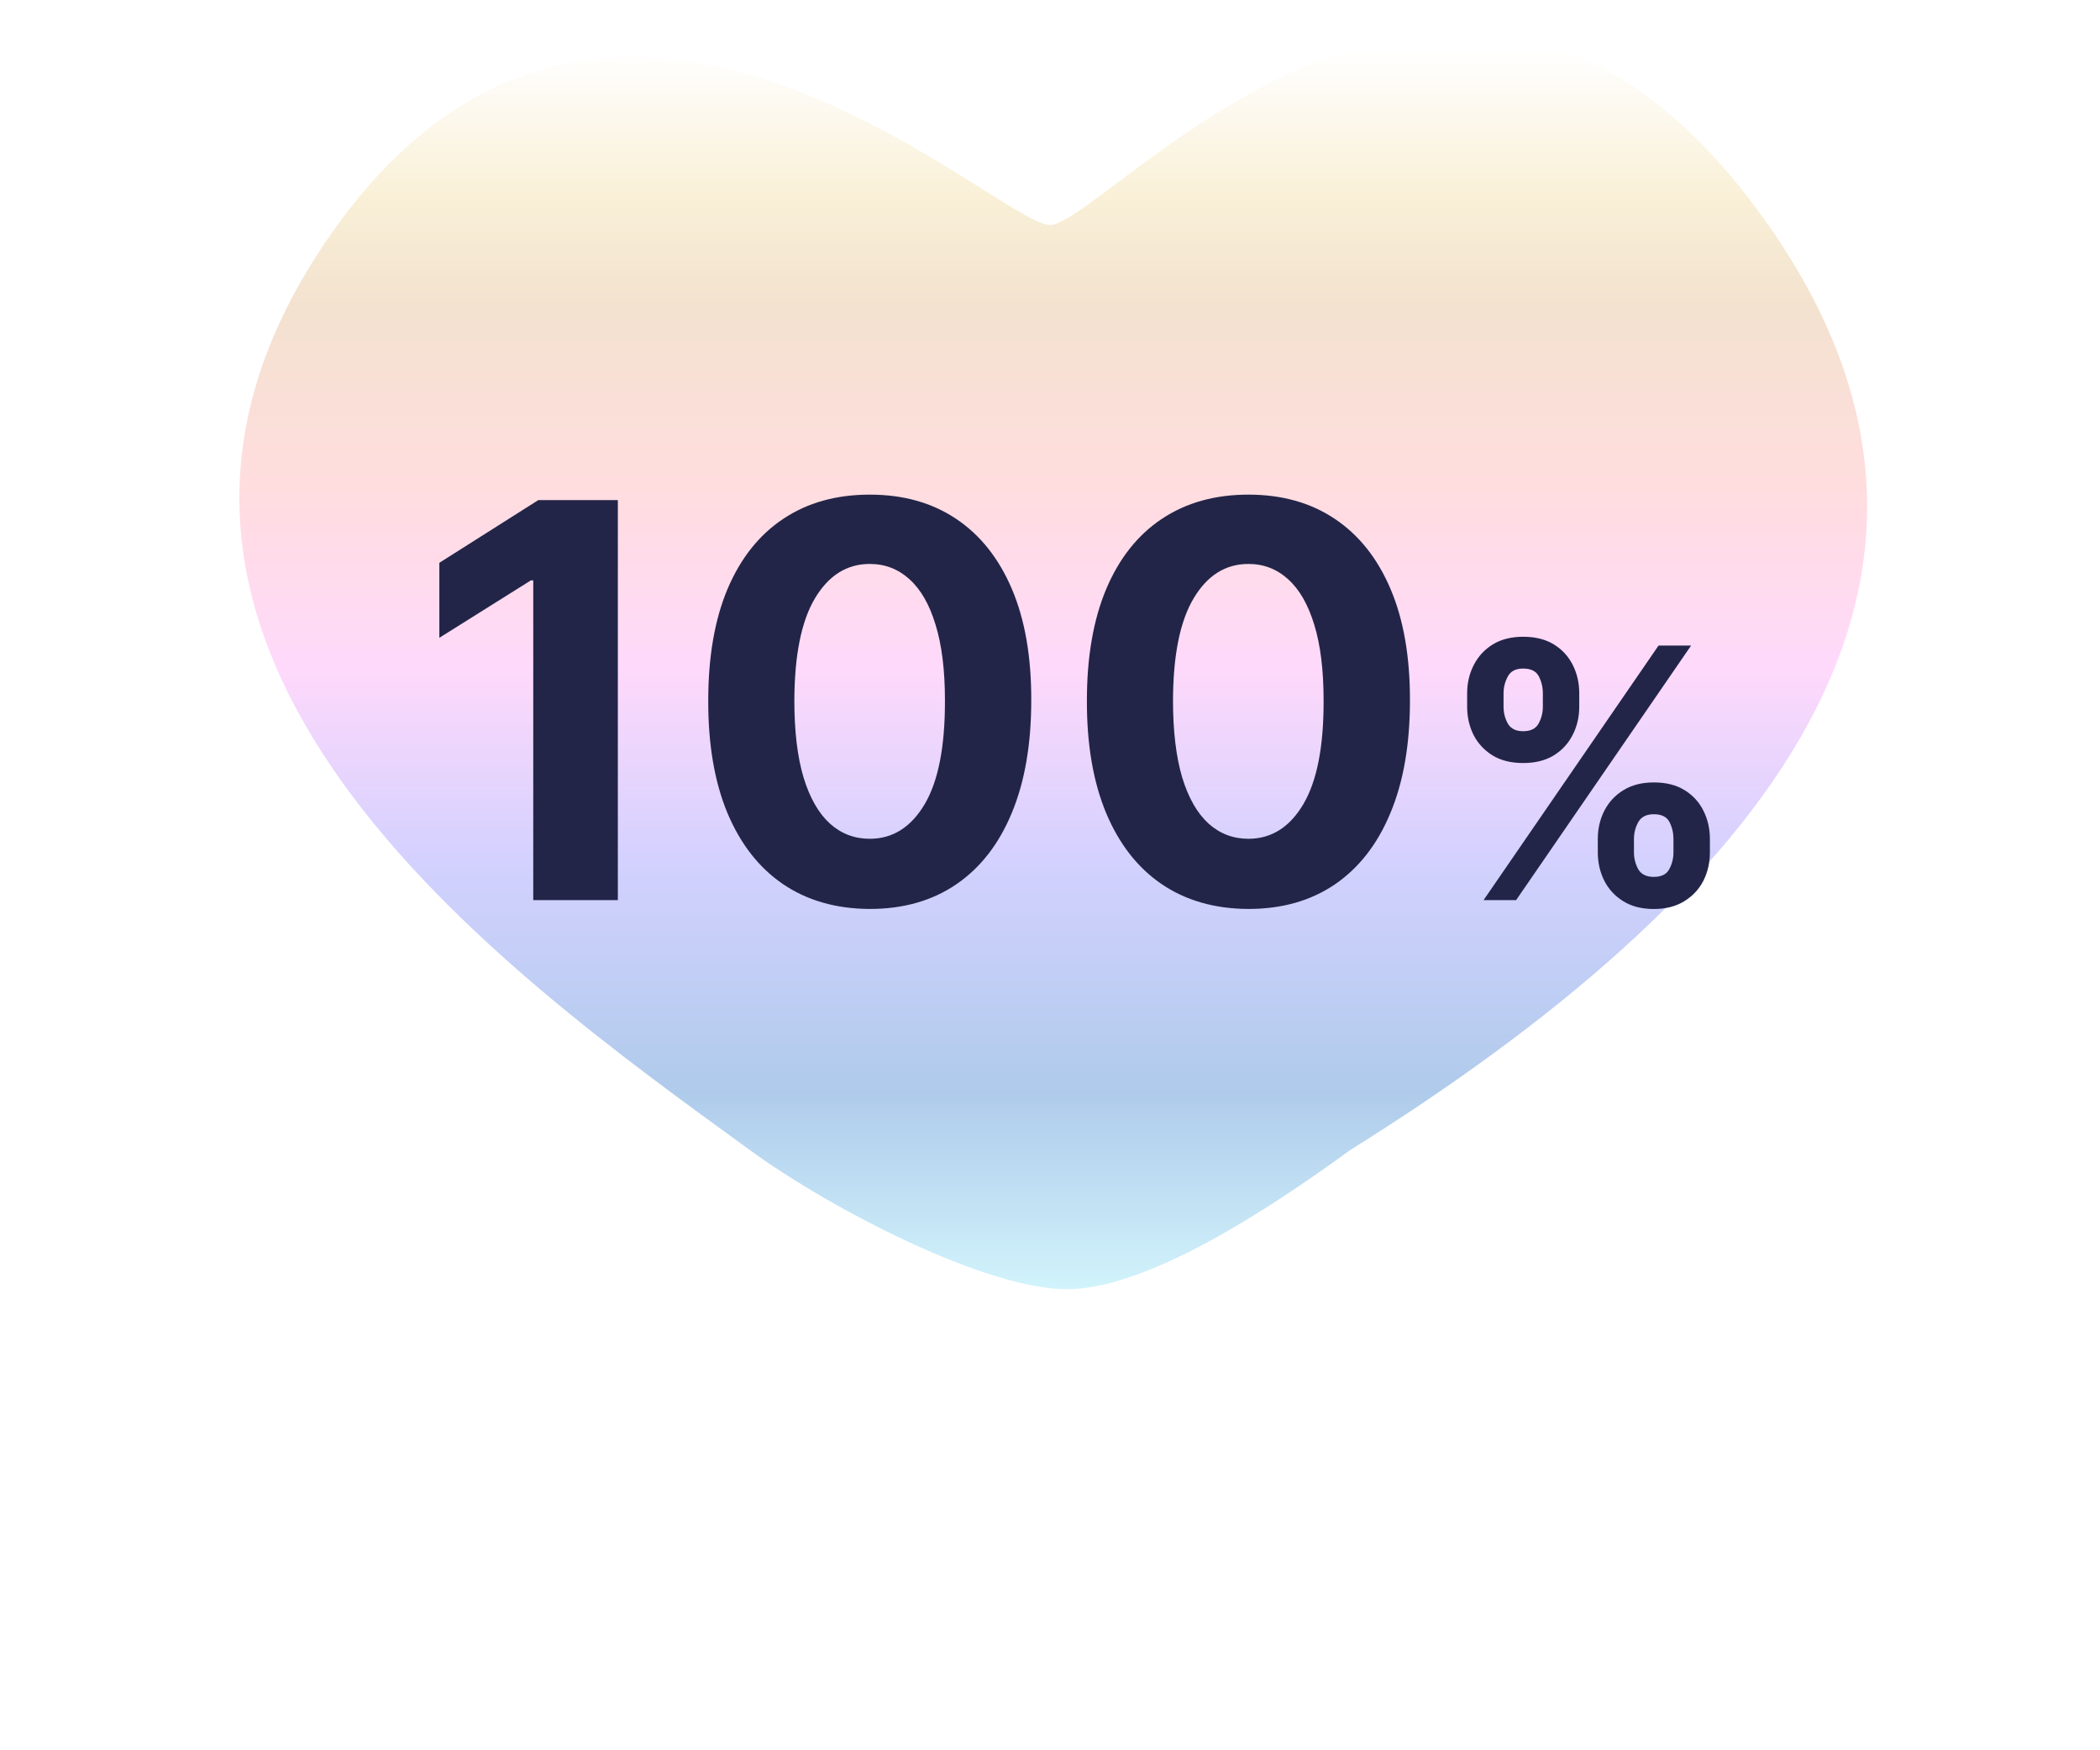 <svg width="42" height="35" viewBox="0 0 42 35" fill="none" xmlns="http://www.w3.org/2000/svg">
<g filter="url(#filter0_d_290_284)">
<path d="M5 9.499C5 16.561 11.432 20.323 16.139 23.692C17.8 24.88 19.4 26 21 26C22.6 26 24.2 24.882 25.861 23.691C30.57 20.325 37 16.561 37 9.5C37 2.439 28.2 -2.572 21 4.218C13.8 -2.572 5 2.437 5 9.499Z" fill="white"/>
<path d="M15.848 24.099L15.848 24.099L25.861 23.691L26.152 24.098C26.152 24.098 26.152 24.098 26.152 24.098C26.584 23.789 27.033 23.475 27.494 23.153C29.511 21.744 31.733 20.191 33.554 18.331C35.807 16.028 37.5 13.203 37.5 9.5C37.5 5.755 35.166 2.562 31.892 1.203C28.696 -0.123 24.645 0.306 21 3.541C17.355 0.306 13.304 -0.124 10.108 1.202C6.834 2.561 4.5 5.753 4.5 9.499C4.5 13.202 6.194 16.027 8.447 18.33C10.265 20.188 12.482 21.738 14.496 23.146C14.96 23.471 15.413 23.788 15.848 24.099Z" stroke="white"/>
</g>
<path d="M6.5 4.855C1 13 10.081 19.422 15 23C16.661 24.208 19.733 25.78 21.333 25.78C22.933 25.78 25.339 24.211 27 23C35 18 40.782 11.57 35 4C29 -3.855 22.079 4.5 21 4.5C19.921 4.5 12 -3.289 6.5 4.855Z" fill="url(#paint0_linear_290_284)"/>
<g filter="url(#filter1_d_290_284)">
<path d="M12.357 9V17H10.665V10.605H10.619L8.787 11.754V10.254L10.767 9H12.357ZM17.395 17.176C16.723 17.173 16.145 17.008 15.661 16.68C15.179 16.352 14.808 15.876 14.547 15.254C14.29 14.632 14.162 13.883 14.165 13.008C14.165 12.135 14.293 11.392 14.551 10.777C14.812 10.163 15.183 9.695 15.665 9.375C16.149 9.052 16.726 8.891 17.395 8.891C18.064 8.891 18.64 9.052 19.122 9.375C19.606 9.698 19.978 10.167 20.239 10.781C20.499 11.393 20.628 12.135 20.625 13.008C20.625 13.885 20.495 14.635 20.235 15.258C19.977 15.88 19.607 16.355 19.125 16.684C18.644 17.012 18.067 17.176 17.395 17.176ZM17.395 15.773C17.853 15.773 18.219 15.543 18.493 15.082C18.766 14.621 18.901 13.93 18.899 13.008C18.899 12.401 18.836 11.896 18.711 11.492C18.589 11.088 18.415 10.785 18.188 10.582C17.964 10.379 17.7 10.277 17.395 10.277C16.939 10.277 16.575 10.505 16.301 10.961C16.028 11.417 15.89 12.099 15.887 13.008C15.887 13.622 15.948 14.135 16.071 14.547C16.196 14.956 16.372 15.263 16.598 15.469C16.825 15.672 17.09 15.773 17.395 15.773ZM24.968 17.176C24.296 17.173 23.718 17.008 23.234 16.68C22.752 16.352 22.381 15.876 22.121 15.254C21.863 14.632 21.735 13.883 21.738 13.008C21.738 12.135 21.867 11.392 22.125 10.777C22.385 10.163 22.756 9.695 23.238 9.375C23.722 9.052 24.299 8.891 24.968 8.891C25.637 8.891 26.213 9.052 26.695 9.375C27.179 9.698 27.552 10.167 27.812 10.781C28.072 11.393 28.201 12.135 28.199 13.008C28.199 13.885 28.069 14.635 27.808 15.258C27.55 15.88 27.18 16.355 26.699 16.684C26.217 17.012 25.64 17.176 24.968 17.176ZM24.968 15.773C25.427 15.773 25.793 15.543 26.066 15.082C26.339 14.621 26.475 13.93 26.472 13.008C26.472 12.401 26.41 11.896 26.285 11.492C26.162 11.088 25.988 10.785 25.761 10.582C25.537 10.379 25.273 10.277 24.968 10.277C24.512 10.277 24.148 10.505 23.875 10.961C23.601 11.417 23.463 12.099 23.46 13.008C23.46 13.622 23.522 14.135 23.644 14.547C23.769 14.956 23.945 15.263 24.171 15.469C24.398 15.672 24.664 15.773 24.968 15.773ZM31.956 16.046V15.777C31.956 15.573 31.999 15.386 32.085 15.215C32.173 15.043 32.299 14.905 32.465 14.803C32.633 14.698 32.836 14.646 33.077 14.646C33.32 14.646 33.525 14.697 33.691 14.8C33.858 14.903 33.984 15.04 34.069 15.213C34.155 15.383 34.198 15.572 34.198 15.777V16.046C34.198 16.249 34.155 16.437 34.069 16.61C33.982 16.78 33.855 16.917 33.688 17.02C33.521 17.124 33.317 17.177 33.077 17.177C32.833 17.177 32.628 17.124 32.463 17.02C32.297 16.917 32.171 16.78 32.085 16.61C31.999 16.437 31.956 16.249 31.956 16.046ZM32.679 15.777V16.046C32.679 16.163 32.707 16.274 32.763 16.379C32.822 16.483 32.926 16.535 33.077 16.535C33.227 16.535 33.33 16.484 33.385 16.381C33.441 16.278 33.469 16.166 33.469 16.046V15.777C33.469 15.656 33.443 15.543 33.39 15.439C33.337 15.335 33.232 15.282 33.077 15.282C32.928 15.282 32.824 15.335 32.766 15.439C32.708 15.543 32.679 15.656 32.679 15.777ZM29.343 13.132V12.864C29.343 12.658 29.387 12.47 29.475 12.299C29.563 12.127 29.689 11.989 29.855 11.887C30.022 11.784 30.225 11.733 30.462 11.733C30.707 11.733 30.912 11.784 31.078 11.887C31.244 11.989 31.37 12.127 31.456 12.299C31.542 12.47 31.585 12.658 31.585 12.864V13.132C31.585 13.338 31.541 13.526 31.453 13.696C31.367 13.867 31.241 14.004 31.073 14.107C30.907 14.208 30.704 14.258 30.462 14.258C30.22 14.258 30.015 14.207 29.848 14.104C29.682 14 29.556 13.863 29.47 13.694C29.385 13.523 29.343 13.336 29.343 13.132ZM30.071 12.864V13.132C30.071 13.253 30.099 13.365 30.156 13.468C30.214 13.57 30.316 13.622 30.462 13.622C30.614 13.622 30.718 13.57 30.772 13.468C30.829 13.365 30.857 13.253 30.857 13.132V12.864C30.857 12.743 30.83 12.63 30.777 12.526C30.724 12.421 30.619 12.369 30.462 12.369C30.314 12.369 30.212 12.422 30.156 12.528C30.099 12.634 30.071 12.746 30.071 12.864ZM29.671 17L33.171 11.909H33.822L30.322 17H29.671Z" fill="#222547"/>
</g>
<defs>
<filter id="filter0_d_290_284" x="0" y="-0" width="42" height="35" filterUnits="userSpaceOnUse" color-interpolation-filters="sRGB">
<feFlood flood-opacity="0" result="BackgroundImageFix"/>
<feColorMatrix in="SourceAlpha" type="matrix" values="0 0 0 0 0 0 0 0 0 0 0 0 0 0 0 0 0 0 127 0" result="hardAlpha"/>
<feOffset dy="4"/>
<feGaussianBlur stdDeviation="2"/>
<feComposite in2="hardAlpha" operator="out"/>
<feColorMatrix type="matrix" values="0 0 0 0 0 0 0 0 0 0 0 0 0 0 0 0 0 0 0.25 0"/>
<feBlend mode="normal" in2="BackgroundImageFix" result="effect1_dropShadow_290_284"/>
<feBlend mode="normal" in="SourceGraphic" in2="effect1_dropShadow_290_284" result="shape"/>
</filter>
<filter id="filter1_d_290_284" x="7.787" y="8.891" width="27.411" height="10.286" filterUnits="userSpaceOnUse" color-interpolation-filters="sRGB">
<feFlood flood-opacity="0" result="BackgroundImageFix"/>
<feColorMatrix in="SourceAlpha" type="matrix" values="0 0 0 0 0 0 0 0 0 0 0 0 0 0 0 0 0 0 127 0" result="hardAlpha"/>
<feOffset dy="1"/>
<feGaussianBlur stdDeviation="0.5"/>
<feComposite in2="hardAlpha" operator="out"/>
<feColorMatrix type="matrix" values="0 0 0 0 1 0 0 0 0 1 0 0 0 0 1 0 0 0 0.6 0"/>
<feBlend mode="normal" in2="BackgroundImageFix" result="effect1_dropShadow_290_284"/>
<feBlend mode="normal" in="SourceGraphic" in2="effect1_dropShadow_290_284" result="shape"/>
</filter>
<linearGradient id="paint0_linear_290_284" x1="21" y1="1" x2="21" y2="26.425" gradientUnits="userSpaceOnUse">
<stop stop-color="white"/>
<stop offset="0.115" stop-color="#F9F0D7"/>
<stop offset="0.2" stop-color="#F3E2CF"/>
<stop offset="0.34" stop-color="#FFDDDE"/>
<stop offset="0.485" stop-color="#FFD9FB"/>
<stop offset="0.635" stop-color="#D4D1FF"/>
<stop offset="0.82" stop-color="#AFCBEB"/>
<stop offset="1" stop-color="#D7FAFE"/>
</linearGradient>
</defs>
</svg>
